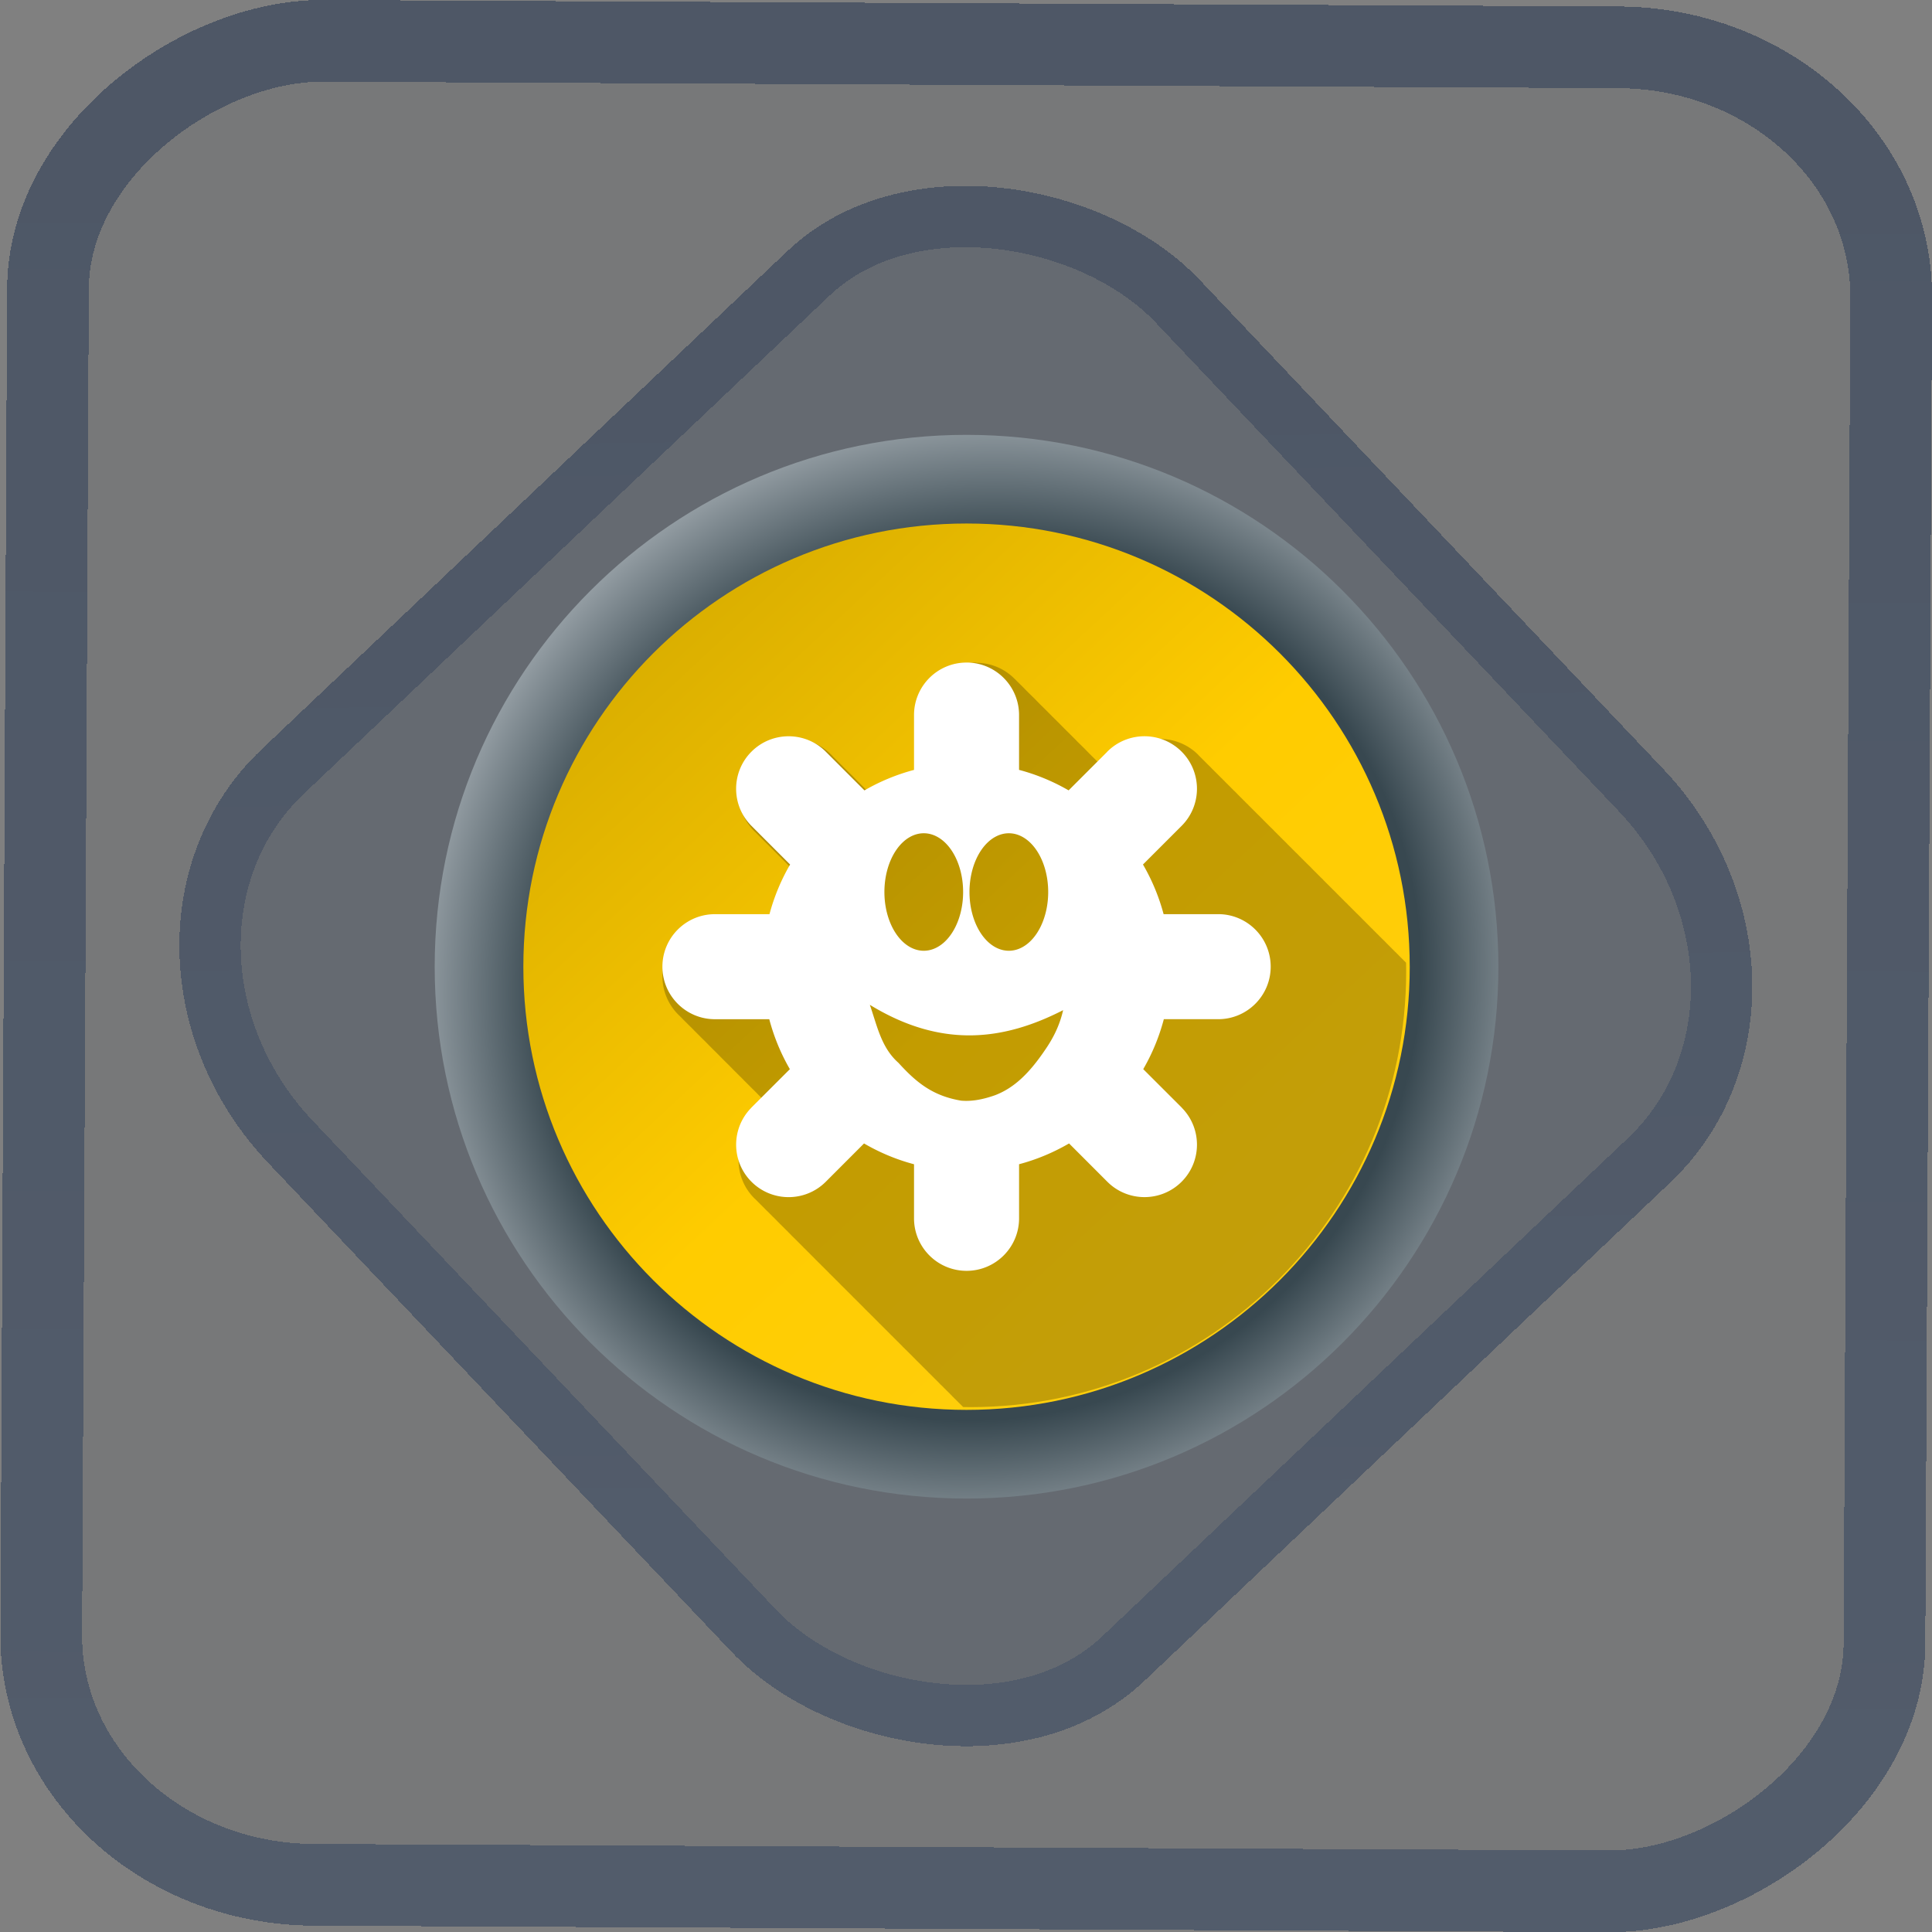 <?xml version="1.0" encoding="UTF-8" standalone="no"?>
<svg
   width="47.286"
   height="47.286"
   version="1.1"
   viewBox="0 0 12.511 12.511"
   id="svg12"
   sodipodi:docname="kahla.svg"
   inkscape:version="1.4.2 (unknown)"
   xmlns:inkscape="http://www.inkscape.org/namespaces/inkscape"
   xmlns:sodipodi="http://sodipodi.sourceforge.net/DTD/sodipodi-0.dtd"
   xmlns:xlink="http://www.w3.org/1999/xlink"
   xmlns="http://www.w3.org/2000/svg"
   xmlns:svg="http://www.w3.org/2000/svg"
   xmlns:rdf="http://www.w3.org/1999/02/22-rdf-syntax-ns#"
   xmlns:cc="http://creativecommons.org/ns#"
   xmlns:dc="http://purl.org/dc/elements/1.1/">
  <rect x="0" y="0" width="12.511" height="12.511" fill="#808080" stroke="none"/>
  <style
     id="style864" />
  <defs
     id="defs16">
    <linearGradient
       id="linearGradient2"
       inkscape:collect="always">
      <stop
         style="stop-color:#525c6b;stop-opacity:1;"
         offset="0"
         id="stop1" />
      <stop
         style="stop-color:#4e5766;stop-opacity:1;"
         offset="1"
         id="stop2" />
    </linearGradient>
    <linearGradient
       id="c"
       y1="523.8"
       x1="403.57"
       y2="536.8"
       x2="416.57"
       gradientUnits="userSpaceOnUse"
       gradientTransform="matrix(0.345,0,0,0.345,-134.804,-174.633)">
      <stop
         stop-color="#292c2f"
         id="stop1568" />
      <stop
         offset="1"
         stop-opacity="0"
         id="stop1570" />
    </linearGradient>
    <linearGradient
       xlink:href="#b-2"
       id="linearGradient4189"
       x1="14.369"
       y1="22.522"
       x2="26.522"
       y2="22.522"
       gradientUnits="userSpaceOnUse" />
    <linearGradient
       x1="36"
       gradientUnits="userSpaceOnUse"
       x2="14"
       y2="12"
       y1="44"
       id="b-2">
      <stop
         style="stop-color:#bfc9c9;stop-opacity:1"
         stop-color="#536161"
         id="stop1579" />
      <stop
         style="stop-color:#fbfbfb;stop-opacity:1"
         stop-color="#f4f5f5"
         offset="1"
         id="stop1581" />
    </linearGradient>
    <linearGradient
       xlink:href="#b-2"
       id="linearGradient4428"
       gradientUnits="userSpaceOnUse"
       x1="31.586"
       y1="36.345"
       x2="1.203"
       y2="6.723" />
    <linearGradient
       xlink:href="#b-2"
       id="linearGradient4189-3"
       x1="14.369"
       y1="22.522"
       x2="26.522"
       y2="22.522"
       gradientUnits="userSpaceOnUse"
       gradientTransform="translate(20.842,61.554)" />
    <linearGradient
       xlink:href="#b-2"
       id="linearGradient4428-5"
       gradientUnits="userSpaceOnUse"
       x1="31.586"
       y1="36.345"
       x2="1.203"
       y2="6.723"
       gradientTransform="translate(20.842,61.554)" />
    <linearGradient
       xlink:href="#b-2"
       id="linearGradient4189-3-3"
       x1="14.369"
       y1="22.522"
       x2="26.522"
       y2="22.522"
       gradientUnits="userSpaceOnUse"
       gradientTransform="translate(4.377,4.421)" />
    <linearGradient
       xlink:href="#b-2"
       id="linearGradient4428-5-5"
       gradientUnits="userSpaceOnUse"
       x1="31.586"
       y1="36.345"
       x2="1.203"
       y2="6.723"
       gradientTransform="translate(4.377,4.421)" />
    <linearGradient
       inkscape:collect="always"
       xlink:href="#linearGradient2"
       id="linearGradient15"
       x1="-9.685"
       y1="45.161"
       x2="11.988"
       y2="21.735"
       gradientUnits="userSpaceOnUse"
       gradientTransform="scale(0.265)" />
    <filter
       id="filter2917-3"
       x="-0.962"
       y="-0.667"
       width="2.924"
       height="2.335"
       color-interpolation-filters="sRGB">
      <feGaussianBlur
         stdDeviation="0.287"
         id="feGaussianBlur732-5" />
    </filter>
    <filter
       id="filter1"
       x="-0.962"
       y="-0.667"
       width="2.924"
       height="2.335"
       color-interpolation-filters="sRGB">
      <feGaussianBlur
         stdDeviation="0.287"
         id="feGaussianBlur1" />
    </filter>
    <filter
       id="filter2"
       x="-0.962"
       y="-0.667"
       width="2.924"
       height="2.335"
       color-interpolation-filters="sRGB">
      <feGaussianBlur
         stdDeviation="0.287"
         id="feGaussianBlur2" />
    </filter>
    <linearGradient
       inkscape:collect="always"
       xlink:href="#linearGradient2"
       id="linearGradient867"
       x1="-12.195"
       y1="6.288"
       x2="-0.254"
       y2="6.288"
       gradientUnits="userSpaceOnUse" />
    <linearGradient
       id="linearGradient4375">
      <stop
         style="stop-color:#364e59;stop-opacity:1;"
         offset="0"
         id="stop4377" />
      <stop
         style="stop-color:#364e59;stop-opacity:0;"
         offset="1"
         id="stop4379" />
    </linearGradient>
    <linearGradient
       id="linearGradient7"
       inkscape:collect="always">
      <stop
         style="stop-color:#384850;stop-opacity:1;"
         offset="0"
         id="stop8" />
      <stop
         style="stop-color:#384850;stop-opacity:1;"
         offset="0.592"
         id="stop10" />
      <stop
         style="stop-color:#eff2f6;stop-opacity:1;"
         offset="0.922"
         id="stop11" />
      <stop
         style="stop-color:#eff2f6;stop-opacity:1;"
         offset="1"
         id="stop9" />
    </linearGradient>
    <radialGradient
       inkscape:collect="always"
       xlink:href="#linearGradient7"
       id="radialGradient9-3"
       cx="25.302"
       cy="34"
       fx="25.302"
       fy="34"
       r="28"
       gradientUnits="userSpaceOnUse"
       gradientTransform="matrix(0.999,0.945,-0.972,1.027,40.862,-24.077)" />
    <linearGradient
       inkscape:collect="always"
       xlink:href="#linearGradient1"
       id="linearGradient6"
       x1="17.408"
       y1="16.038"
       x2="49.156"
       y2="50.138"
       gradientUnits="userSpaceOnUse"
       gradientTransform="matrix(2.154,0,0,2.154,-21.415,-23.385)" />
    <linearGradient
       id="linearGradient1"
       inkscape:collect="always">
      <stop
         style="stop-color:#d4aa00;stop-opacity:1"
         offset="0"
         id="stop5" />
      <stop
         style="stop-color:#ffcc00;stop-opacity:1"
         offset="0.288"
         id="stop7" />
      <stop
         style="stop-color:#ffd42a;stop-opacity:1"
         offset="1"
         id="stop6" />
    </linearGradient>
  </defs>
  <sodipodi:namedview
     id="namedview14"
     pagecolor="#000000"
     bordercolor="#666666"
     borderopacity="1.0"
     inkscape:showpageshadow="2"
     inkscape:pageopacity="0.0"
     inkscape:pagecheckerboard="0"
     inkscape:deskcolor="#d1d1d1"
     showgrid="false"
     inkscape:zoom="9.0252824"
     inkscape:cx="10.359787"
     inkscape:cy="13.960782"
     inkscape:window-width="1920"
     inkscape:window-height="994"
     inkscape:window-x="0"
     inkscape:window-y="0"
     inkscape:window-maximized="1"
     inkscape:current-layer="svg12"
     inkscape:document-rotation="0">
    <inkscape:grid
       type="xygrid"
       id="grid244"
       originx="9.959"
       originy="-31.579"
       spacingy="1"
       spacingx="1"
       units="px"
       visible="false" />
  </sodipodi:namedview>
  <rect
     x="-12.195"
     y="0.32"
     width="11.941"
     height="11.936"
     rx="1.612"
     shape-rendering="crispEdges"
     id="rect5-6-7-3"
     ry="1.774"
     transform="matrix(0.005,-1,1,0.005,0,0)"
     style="fill:#373e48;fill-opacity:0.12;stroke:url(#linearGradient867);stroke-width:0.529;stroke-miterlimit:4;stroke-dasharray:none;stroke-opacity:1" />
  <rect
     x="-3.72"
     y="4.885"
     width="7.913"
     height="7.912"
     rx="1.612"
     shape-rendering="crispEdges"
     id="rect5-6-6-6-6"
     style="fill:#4e5766;fill-opacity:0.42;stroke:url(#linearGradient15);stroke-width:0.397;stroke-opacity:1;stroke-miterlimit:4;stroke-dasharray:none"
     ry="1.774"
     transform="matrix(0.726,-0.688,0.688,0.726,0,0)" />
  <g
     id="g2"
     transform="matrix(0.123,0,0,0.123,2.446,2.447)"
     style="stroke-width:2.154">
    <g
       id="g1"
       transform="translate(-1.302,-3)"
       style="stroke-width:2.154">
      <path
         d="m 60.302,34 c 0,15.464 -12.536,28 -28,28 C 16.838,62 4.302,49.464 4.302,34 4.302,18.536 16.838,6 32.302,6 47.767,6 60.302,18.536 60.302,34 Z"
         id="path154-5"
         style="fill:url(#radialGradient9-3);stroke-width:2.154" />
      <path
         d="m 55.636,34 c 0,12.887 -10.446,23.333 -23.333,23.333 C 19.415,57.333 8.969,46.887 8.969,34 c 0,-12.887 10.446,-23.333 23.333,-23.333 12.887,0 23.333,10.446 23.333,23.333 z"
         id="path155"
         style="fill:url(#linearGradient6);stroke-width:2.154" />
    </g>
    <path
       d="m 31.504,14.989 c -1.575,0 -2.851,1.276 -2.851,2.851 v 2.978 c -0.952,0.253 -1.854,0.632 -2.686,1.114 l -0.125,-0.125 -0.016,-0.013 -0.151,-0.151 -0.147,-0.147 c -0.008,-0.008 -0.015,-0.015 -0.023,-0.023 l -0.01,-0.01 -0.016,-0.016 -0.043,-0.043 -0.075,-0.079 -0.023,-0.023 -0.02,-0.016 c -0.012,-0.012 -0.024,-0.024 -0.036,-0.036 l -0.37,-0.374 -0.115,-0.111 c -0.01,-0.01 -0.019,-0.02 -0.029,-0.029 l -0.075,-0.075 c -0.035,-0.035 -0.069,-0.069 -0.105,-0.102 l -0.416,-0.419 c -0.035,-0.035 -0.069,-0.069 -0.105,-0.102 v -0.003 c -0.035,-0.035 -0.069,-0.069 -0.105,-0.102 v -0.003 l -0.102,-0.105 c -1.113,-1.113 -2.923,-1.113 -4.036,0 -1.113,1.113 -1.113,2.923 0,4.036 l 0.108,0.102 c 0.033,0.036 0.067,0.07 0.102,0.105 h 0.003 c 0.033,0.036 0.067,0.07 0.102,0.105 l 0.278,0.278 c 0.011,0.012 0.021,0.024 0.033,0.036 l 0.108,0.102 c 0.033,0.036 0.067,0.07 0.102,0.105 h 0.003 c 0.033,0.036 0.067,0.07 0.102,0.105 h 0.003 c 0.033,0.036 0.067,0.07 0.102,0.105 l 0.174,0.174 c 0.011,0.012 0.021,0.024 0.033,0.036 l 0.006,0.003 c 0.031,0.034 0.065,0.065 0.098,0.098 h 0.003 c 0.033,0.036 0.067,0.07 0.102,0.105 l 0.006,0.006 0.016,0.016 c 0.026,0.028 0.054,0.054 0.082,0.082 l 0.147,0.151 0.069,0.069 0.18,0.177 c 0.007,0.007 0.012,0.016 0.02,0.023 l 0.115,0.115 c -0.486,0.835 -0.865,1.741 -1.121,2.696 h -2.981 c -1.565,0.011 -2.831,1.282 -2.831,2.851 0,0.837 0.36,1.588 0.934,2.11 0.015,0.015 0.03,0.031 0.046,0.046 0.032,0.035 0.064,0.069 0.098,0.102 0.054,0.058 0.109,0.114 0.167,0.167 0.035,0.035 0.068,0.071 0.105,0.105 0.02,0.02 0.038,0.04 0.059,0.059 0.049,0.051 0.098,0.1 0.151,0.147 0.015,0.015 0.03,0.031 0.046,0.046 0.032,0.035 0.064,0.069 0.098,0.102 0.034,0.036 0.069,0.071 0.105,0.105 0.054,0.058 0.109,0.114 0.167,0.167 0.035,0.035 0.068,0.072 0.105,0.105 0.035,0.035 0.068,0.068 0.105,0.102 0.035,0.035 0.068,0.071 0.105,0.105 0.015,0.015 0.03,0.031 0.046,0.046 0.032,0.035 0.064,0.069 0.098,0.102 0.054,0.058 0.109,0.114 0.167,0.167 0.035,0.035 0.068,0.071 0.105,0.105 0.035,0.035 0.068,0.068 0.105,0.102 0.035,0.035 0.068,0.071 0.105,0.105 0.015,0.015 0.03,0.031 0.046,0.046 0.032,0.035 0.064,0.069 0.098,0.102 0.054,0.058 0.109,0.114 0.167,0.167 0.035,0.035 0.068,0.071 0.105,0.105 0.035,0.035 0.068,0.068 0.105,0.102 0.035,0.035 0.068,0.071 0.105,0.105 0.015,0.015 0.03,0.031 0.046,0.046 0.032,0.035 0.064,0.069 0.098,0.102 0.034,0.036 0.069,0.071 0.105,0.105 0.054,0.058 0.109,0.114 0.167,0.167 0.035,0.035 0.068,0.072 0.105,0.105 0.035,0.035 0.068,0.068 0.105,0.102 0.015,0.015 0.03,0.031 0.046,0.046 0.032,0.035 0.064,0.069 0.098,0.102 0.034,0.036 0.069,0.071 0.105,0.105 0.054,0.058 0.109,0.114 0.167,0.167 0.035,0.035 0.068,0.072 0.105,0.105 0.035,0.035 0.068,0.068 0.105,0.102 0.035,0.035 0.068,0.071 0.105,0.105 0.015,0.015 0.03,0.031 0.046,0.046 0.032,0.035 0.064,0.069 0.098,0.102 0.054,0.058 0.109,0.114 0.167,0.167 0.035,0.035 0.068,0.071 0.105,0.105 0.035,0.035 0.068,0.068 0.105,0.102 0.035,0.035 0.068,0.071 0.105,0.105 0.015,0.015 0.03,0.031 0.046,0.046 0.027,0.028 0.051,0.058 0.079,0.085 l -0.822,0.829 c -1.1,1.114 -1.099,2.911 0.01,4.019 0.018,0.018 0.038,0.032 0.056,0.049 0.017,0.017 0.032,0.035 0.049,0.052 0.011,0.011 0.024,0.022 0.036,0.033 0.023,0.024 0.045,0.048 0.069,0.072 0.011,0.011 0.024,0.022 0.036,0.033 0.023,0.024 0.045,0.048 0.069,0.072 0.035,0.035 0.069,0.069 0.105,0.102 5.27e-4,5.27e-4 -5.26e-4,0.003 0,0.003 0.035,0.035 0.069,0.069 0.105,0.102 5.27e-4,5.26e-4 -5.25e-4,0.003 0,0.003 0.018,0.018 0.034,0.035 0.052,0.052 0.017,0.017 0.032,0.035 0.049,0.052 0.026,0.026 0.055,0.05 0.082,0.075 0.008,0.008 0.015,0.018 0.023,0.026 6.3e-4,5.25e-4 0.003,-5.27e-4 0.003,0 0.032,0.036 0.067,0.07 0.102,0.105 0.011,0.011 0.024,0.022 0.036,0.033 0.023,0.024 0.045,0.048 0.069,0.072 0.035,0.035 0.069,0.069 0.105,0.102 5.36e-4,5.26e-4 -5.26e-4,0.003 0,0.003 5.36e-4,5.27e-4 0.003,-5.26e-4 0.003,0 0.034,0.034 0.066,0.07 0.102,0.102 5.37e-4,5.26e-4 -5.26e-4,0.003 0,0.003 0.017,0.017 0.035,0.032 0.052,0.049 0.017,0.018 0.032,0.038 0.049,0.056 h 0.003 c 0.017,0.017 0.035,0.032 0.052,0.049 0.017,0.018 0.032,0.038 0.049,0.056 0.018,0.018 0.038,0.032 0.056,0.049 0.017,0.017 0.032,0.035 0.049,0.052 0.011,0.011 0.024,0.022 0.036,0.033 0.023,0.024 0.045,0.048 0.069,0.072 0.035,0.035 0.069,0.069 0.105,0.102 5.27e-4,5.16e-4 -5.16e-4,0.003 0,0.003 5.27e-4,5.26e-4 0.003,-5.26e-4 0.003,0 0.034,0.034 0.066,0.07 0.102,0.102 5.25e-4,5.16e-4 -5.26e-4,0.003 0,0.003 0.035,0.035 0.069,0.069 0.105,0.102 5.27e-4,5.15e-4 -5.26e-4,0.003 0,0.003 0.018,0.018 0.034,0.035 0.052,0.052 0.017,0.017 0.032,0.035 0.049,0.052 0.017,0.017 0.035,0.033 0.052,0.049 0.017,0.018 0.035,0.035 0.052,0.052 0.011,0.011 0.024,0.022 0.036,0.033 0.023,0.024 0.045,0.048 0.069,0.072 0.011,0.011 0.024,0.022 0.036,0.033 0.023,0.024 0.045,0.048 0.069,0.072 0.035,0.035 0.069,0.069 0.105,0.102 5.36e-4,5.27e-4 -5.26e-4,0.003 0,0.003 0.035,0.035 0.069,0.069 0.105,0.102 5.35e-4,5.26e-4 -5.27e-4,0.003 0,0.003 0.017,0.017 0.035,0.032 0.052,0.049 0.017,0.018 0.032,0.038 0.049,0.056 0.021,0.021 0.044,0.039 0.066,0.059 0.014,0.014 0.025,0.029 0.039,0.043 0.011,0.011 0.024,0.022 0.036,0.033 0.023,0.024 0.045,0.048 0.069,0.072 0.011,0.011 0.024,0.022 0.036,0.033 0.023,0.024 0.045,0.048 0.069,0.072 0.035,0.035 0.069,0.069 0.105,0.102 5.37e-4,5.26e-4 -5.26e-4,0.003 0,0.003 0.035,0.035 0.069,0.069 0.105,0.102 5.36e-4,5.25e-4 -5.26e-4,0.003 0,0.003 0.018,0.018 0.034,0.035 0.052,0.052 0.017,0.017 0.032,0.035 0.049,0.052 0.021,0.021 0.044,0.042 0.066,0.062 0.013,0.014 0.026,0.029 0.039,0.043 0.017,0.017 0.035,0.033 0.052,0.049 0.017,0.018 0.035,0.035 0.052,0.052 0.011,0.011 0.024,0.022 0.036,0.033 0.023,0.024 0.045,0.048 0.069,0.072 0.035,0.035 0.069,0.069 0.105,0.102 5.26e-4,5.26e-4 -5.26e-4,0.003 0,0.003 5.26e-4,5.25e-4 0.003,-5.27e-4 0.003,0 0.034,0.034 0.066,0.07 0.102,0.102 5.25e-4,5.26e-4 -5.27e-4,0.003 0,0.003 0.035,0.035 0.069,0.069 0.105,0.102 5.37e-4,5.26e-4 -5.26e-4,0.003 0,0.003 0.017,0.017 0.035,0.032 0.052,0.049 0.017,0.018 0.032,0.038 0.049,0.056 0.018,0.018 0.038,0.032 0.056,0.049 0.017,0.017 0.032,0.035 0.049,0.052 0.011,0.011 0.024,0.022 0.036,0.033 0.023,0.024 0.045,0.048 0.069,0.072 0.011,0.011 0.024,0.022 0.036,0.033 0.023,0.024 0.045,0.048 0.069,0.072 0.035,0.035 0.069,0.069 0.105,0.102 5.36e-4,5.27e-4 -5.26e-4,0.003 0,0.003 0.035,0.035 0.069,0.069 0.105,0.102 5.26e-4,5.16e-4 -5.36e-4,0.003 0,0.003 0.018,0.018 0.034,0.035 0.052,0.052 0.017,0.017 0.032,0.035 0.049,0.052 0.017,0.017 0.035,0.033 0.052,0.049 0.017,0.018 0.035,0.035 0.052,0.052 0.011,0.011 0.024,0.022 0.036,0.033 0.023,0.024 0.045,0.048 0.069,0.072 0.011,0.011 0.024,0.022 0.036,0.033 0.023,0.024 0.045,0.048 0.069,0.072 0.035,0.035 0.069,0.069 0.105,0.102 5.26e-4,5.15e-4 -5.27e-4,0.003 0,0.003 0.035,0.035 0.069,0.069 0.105,0.102 5.26e-4,5.15e-4 -5.26e-4,0.003 0,0.003 0.017,0.017 0.035,0.032 0.052,0.049 0.017,0.018 0.032,0.038 0.049,0.056 0.026,0.026 0.055,0.05 0.082,0.075 0.008,0.008 0.015,0.018 0.023,0.026 6.19e-4,5.26e-4 0.003,-5.16e-4 0.003,0 0.032,0.036 0.067,0.07 0.102,0.105 0.011,0.011 0.024,0.022 0.036,0.033 0.023,0.024 0.045,0.048 0.069,0.072 0.035,0.035 0.069,0.069 0.105,0.102 5.37e-4,5.26e-4 -5.26e-4,0.003 0,0.003 5.37e-4,5.26e-4 0.003,-5.16e-4 0.003,0 0.034,0.034 0.066,0.07 0.102,0.102 5.25e-4,5.27e-4 -5.37e-4,0.003 0,0.003 0.018,0.018 0.034,0.035 0.052,0.052 0.017,0.017 0.032,0.035 0.049,0.052 0.021,0.021 0.044,0.042 0.066,0.062 0.013,0.014 0.026,0.029 0.039,0.043 0.017,0.017 0.035,0.033 0.052,0.049 0.017,0.018 0.035,0.035 0.052,0.052 0.011,0.011 0.024,0.022 0.036,0.033 0.023,0.024 0.045,0.048 0.069,0.072 0.035,0.035 0.069,0.069 0.105,0.102 5.25e-4,5.27e-4 -5.27e-4,0.003 0,0.003 5.25e-4,5.26e-4 0.003,-5.26e-4 0.003,0 0.034,0.034 0.066,0.07 0.102,0.102 5.36e-4,5.27e-4 -5.27e-4,0.003 0,0.003 0.035,0.035 0.069,0.069 0.105,0.102 5.37e-4,5.27e-4 -5.26e-4,0.003 0,0.003 0.017,0.017 0.035,0.032 0.052,0.049 0.017,0.018 0.032,0.038 0.049,0.056 0.018,0.018 0.038,0.032 0.056,0.049 0.017,0.017 0.032,0.035 0.049,0.052 0.011,0.011 0.024,0.022 0.036,0.033 0.023,0.024 0.045,0.048 0.069,0.072 0.011,0.011 0.024,0.022 0.036,0.033 0.023,0.024 0.045,0.048 0.069,0.072 0.035,0.035 0.069,0.069 0.105,0.102 5.36e-4,5.26e-4 -5.26e-4,0.003 0,0.003 0.035,0.035 0.069,0.069 0.105,0.102 5.36e-4,5.16e-4 -5.26e-4,0.003 0,0.003 0.018,0.018 0.034,0.035 0.052,0.052 0.017,0.017 0.032,0.035 0.049,0.052 0.021,0.021 0.044,0.039 0.066,0.059 0.014,0.014 0.025,0.029 0.039,0.043 0.011,0.011 0.024,0.022 0.036,0.033 0.023,0.024 0.045,0.048 0.069,0.072 0.011,0.011 0.024,0.022 0.036,0.033 0.023,0.024 0.045,0.048 0.069,0.072 0.035,0.035 0.069,0.069 0.105,0.102 5.37e-4,5.15e-4 -5.25e-4,0.003 0,0.003 0.035,0.035 0.069,0.069 0.105,0.102 5.26e-4,5.16e-4 -5.37e-4,0.003 0,0.003 0.017,0.017 0.035,0.032 0.052,0.049 0.017,0.018 0.032,0.038 0.049,0.056 0.026,0.026 0.055,0.05 0.082,0.075 0.008,0.008 0.015,0.018 0.023,0.026 v 0.003 c 0.018,0.018 0.038,0.032 0.056,0.049 0.017,0.017 0.032,0.035 0.049,0.052 0.011,0.011 0.024,0.022 0.036,0.033 0.023,0.024 0.045,0.048 0.069,0.072 0.035,0.035 0.069,0.069 0.105,0.102 5.36e-4,5.25e-4 -5.37e-4,0.003 0,0.003 5.36e-4,5.26e-4 0.003,-5.16e-4 0.003,0 0.034,0.034 0.066,0.07 0.102,0.102 5.37e-4,5.26e-4 -5.27e-4,0.003 0,0.003 0.035,0.035 0.069,0.069 0.105,0.102 5.37e-4,5.26e-4 -5.26e-4,0.003 0,0.003 0.018,0.018 0.034,0.035 0.052,0.052 0.017,0.017 0.032,0.035 0.049,0.052 0.017,0.017 0.035,0.033 0.052,0.049 0.017,0.018 0.035,0.035 0.052,0.052 0.011,0.011 0.024,0.022 0.036,0.033 0.023,0.024 0.045,0.048 0.069,0.072 0.011,0.011 0.024,0.022 0.036,0.033 0.023,0.024 0.045,0.048 0.069,0.072 0.035,0.035 0.069,0.069 0.105,0.102 5.35e-4,5.26e-4 -5.27e-4,0.003 0,0.003 0.035,0.035 0.069,0.069 0.105,0.102 5.37e-4,5.25e-4 -5.27e-4,0.003 0,0.003 0.017,0.017 0.035,0.032 0.052,0.049 0.017,0.018 0.032,0.038 0.049,0.056 0.018,0.018 0.038,0.032 0.056,0.049 0.017,0.017 0.032,0.035 0.049,0.052 0.011,0.011 0.024,0.022 0.036,0.033 0.023,0.024 0.045,0.048 0.069,0.072 0.011,0.011 0.024,0.022 0.036,0.033 0.023,0.024 0.045,0.048 0.069,0.072 0.035,0.035 0.069,0.069 0.105,0.102 5.26e-4,5.27e-4 -5.36e-4,0.003 0,0.003 0.035,0.035 0.069,0.069 0.105,0.102 5.37e-4,5.26e-4 -5.25e-4,0.003 0,0.003 0.018,0.018 0.034,0.035 0.052,0.052 0.017,0.017 0.032,0.035 0.049,0.052 0.026,0.026 0.055,0.05 0.082,0.075 0.008,0.008 0.015,0.018 0.023,0.026 6.3e-4,5.25e-4 0.003,-5.27e-4 0.003,0 0.032,0.036 0.067,0.07 0.102,0.105 0.011,0.011 0.024,0.022 0.036,0.033 0.023,0.024 0.045,0.048 0.069,0.072 0.035,0.035 0.069,0.069 0.105,0.102 5.26e-4,5.16e-4 -5.26e-4,0.003 0,0.003 5.26e-4,5.16e-4 0.003,-5.25e-4 0.003,0 0.034,0.034 0.066,0.07 0.102,0.102 5.27e-4,5.16e-4 -5.26e-4,0.003 0,0.003 0.017,0.017 0.035,0.032 0.052,0.049 0.017,0.018 0.032,0.038 0.049,0.056 0.021,0.021 0.044,0.042 0.065,0.062 0.013,0.014 0.026,0.029 0.039,0.043 0.018,0.018 0.038,0.032 0.056,0.049 0.017,0.017 0.032,0.035 0.049,0.052 0.011,0.011 0.024,0.022 0.036,0.033 0.023,0.024 0.045,0.048 0.069,0.072 0.035,0.035 0.069,0.069 0.105,0.102 5.26e-4,5.27e-4 -5.15e-4,0.003 0,0.003 5.26e-4,5.26e-4 0.003,-5.16e-4 0.003,0 0.034,0.034 0.066,0.07 0.102,0.102 5.27e-4,5.26e-4 -5.26e-4,0.003 0,0.003 0.012,0.012 0.024,0.024 0.036,0.036 0.126,0.002 0.25,0.006 0.377,0.006 12.675,0 22.95,-10.275 22.95,-22.95 0,-0.149 -0.004,-0.297 -0.006,-0.446 -5.26e-4,-5.26e-4 5.06e-4,-0.003 0,-0.003 -5.26e-4,-5.26e-4 -0.003,5.16e-4 -0.003,0 -0.033,-0.036 -0.067,-0.07 -0.102,-0.105 -5.25e-4,-5.27e-4 -0.003,5.16e-4 -0.003,0 -0.016,-0.018 -0.033,-0.035 -0.049,-0.052 -0.018,-0.017 -0.035,-0.033 -0.052,-0.049 -5.16e-4,-5.26e-4 5.27e-4,-0.003 0,-0.003 -0.035,-0.035 -0.069,-0.069 -0.105,-0.102 -5.16e-4,-5.25e-4 5.25e-4,-0.003 0,-0.003 -0.017,-0.017 -0.035,-0.032 -0.052,-0.049 -0.017,-0.018 -0.031,-0.038 -0.049,-0.056 -0.017,-0.017 -0.038,-0.032 -0.056,-0.049 -0.017,-0.018 -0.032,-0.038 -0.049,-0.056 -0.018,-0.018 -0.038,-0.032 -0.056,-0.049 -0.017,-0.017 -0.032,-0.035 -0.049,-0.052 -5.26e-4,-5.27e-4 -0.003,5.25e-4 -0.003,0 -0.033,-0.036 -0.067,-0.07 -0.102,-0.105 -5.26e-4,-5.26e-4 -0.003,5.26e-4 -0.003,0 -0.016,-0.018 -0.033,-0.035 -0.049,-0.052 -0.018,-0.017 -0.035,-0.033 -0.052,-0.049 -5.25e-4,-5.26e-4 5.27e-4,-0.003 0,-0.003 -0.035,-0.035 -0.069,-0.069 -0.105,-0.102 -5.26e-4,-5.26e-4 5.27e-4,-0.003 0,-0.003 -0.035,-0.035 -0.069,-0.069 -0.105,-0.102 -5.26e-4,-5.15e-4 5.25e-4,-0.003 0,-0.003 -0.018,-0.018 -0.034,-0.035 -0.052,-0.052 -0.017,-0.017 -0.032,-0.035 -0.049,-0.052 -0.017,-0.017 -0.035,-0.033 -0.052,-0.049 -0.017,-0.018 -0.035,-0.035 -0.052,-0.052 -5.25e-4,-5.16e-4 -0.003,5.27e-4 -0.003,0 -0.033,-0.036 -0.067,-0.07 -0.102,-0.105 -5.26e-4,-5.25e-4 -0.003,5.16e-4 -0.003,0 -0.033,-0.036 -0.067,-0.07 -0.102,-0.105 -0.035,-0.035 -0.069,-0.069 -0.105,-0.102 -5.16e-4,-5.26e-4 5.27e-4,-0.003 0,-0.003 -0.035,-0.035 -0.069,-0.069 -0.105,-0.102 -5.16e-4,-5.25e-4 5.27e-4,-0.003 0,-0.003 -0.017,-0.017 -0.035,-0.032 -0.052,-0.049 -0.017,-0.018 -0.031,-0.038 -0.049,-0.056 -0.018,-0.018 -0.038,-0.032 -0.056,-0.049 -0.017,-0.017 -0.032,-0.035 -0.049,-0.052 -5.26e-4,-5.25e-4 -0.003,5.27e-4 -0.003,0 -0.033,-0.036 -0.067,-0.07 -0.102,-0.105 -5.26e-4,-5.26e-4 -0.003,5.27e-4 -0.003,0 -0.033,-0.036 -0.067,-0.07 -0.102,-0.105 -5.26e-4,-5.26e-4 -0.003,5.26e-4 -0.003,0 -0.016,-0.018 -0.033,-0.035 -0.049,-0.052 -0.018,-0.017 -0.035,-0.033 -0.052,-0.049 -5.26e-4,-5.26e-4 5.26e-4,-0.003 0,-0.003 -0.035,-0.035 -0.069,-0.069 -0.105,-0.102 -5.25e-4,-5.27e-4 5.27e-4,-0.003 0,-0.003 -0.018,-0.018 -0.034,-0.035 -0.052,-0.052 -0.017,-0.017 -0.032,-0.035 -0.049,-0.052 -0.034,-0.034 -0.069,-0.069 -0.105,-0.102 v -0.003 c -0.017,-0.017 -0.035,-0.033 -0.052,-0.049 -0.017,-0.018 -0.035,-0.035 -0.052,-0.052 -5.26e-4,-5.16e-4 -0.003,5.26e-4 -0.003,0 -0.033,-0.036 -0.067,-0.07 -0.102,-0.105 -5.25e-4,-5.26e-4 -0.003,5.16e-4 -0.003,0 -0.016,-0.018 -0.033,-0.035 -0.049,-0.052 -0.018,-0.017 -0.035,-0.033 -0.052,-0.049 -5.26e-4,-5.26e-4 5.27e-4,-0.003 0,-0.003 -0.035,-0.035 -0.069,-0.069 -0.105,-0.102 -5.16e-4,-5.27e-4 5.26e-4,-0.003 0,-0.003 -0.035,-0.035 -0.069,-0.069 -0.105,-0.102 -0.033,-0.036 -0.067,-0.073 -0.102,-0.108 -0.018,-0.018 -0.038,-0.032 -0.056,-0.049 -0.017,-0.017 -0.032,-0.035 -0.049,-0.052 -5.25e-4,-5.26e-4 -0.003,5.26e-4 -0.003,0 -0.033,-0.036 -0.067,-0.07 -0.102,-0.105 -5.26e-4,-5.27e-4 -0.003,5.25e-4 -0.003,0 -0.033,-0.036 -0.067,-0.07 -0.102,-0.105 -0.035,-0.035 -0.069,-0.069 -0.105,-0.102 -5.26e-4,-5.26e-4 5.26e-4,-0.003 0,-0.003 -0.035,-0.035 -0.069,-0.069 -0.105,-0.102 -5.26e-4,-5.16e-4 5.25e-4,-0.003 0,-0.003 -0.018,-0.018 -0.034,-0.035 -0.052,-0.052 -0.017,-0.017 -0.032,-0.035 -0.049,-0.052 -0.017,-0.017 -0.035,-0.033 -0.052,-0.049 -0.017,-0.018 -0.035,-0.035 -0.052,-0.052 -5.26e-4,-5.16e-4 -0.003,5.26e-4 -0.003,0 -0.033,-0.036 -0.067,-0.07 -0.102,-0.105 -5.25e-4,-5.26e-4 -0.003,5.16e-4 -0.003,0 -0.033,-0.036 -0.067,-0.07 -0.102,-0.105 -0.035,-0.035 -0.069,-0.069 -0.105,-0.102 -5.15e-4,-5.25e-4 5.27e-4,-0.003 0,-0.003 -0.035,-0.035 -0.069,-0.069 -0.105,-0.102 -5.16e-4,-5.26e-4 5.27e-4,-0.003 0,-0.003 -0.017,-0.017 -0.035,-0.032 -0.052,-0.049 -0.017,-0.018 -0.031,-0.038 -0.049,-0.056 -0.034,-0.034 -0.069,-0.069 -0.105,-0.102 -5.27e-4,-5.26e-4 -0.003,5.26e-4 -0.003,0 -0.033,-0.036 -0.067,-0.07 -0.102,-0.105 -5.27e-4,-5.25e-4 -0.003,5.27e-4 -0.003,0 -0.033,-0.036 -0.067,-0.07 -0.102,-0.105 -5.27e-4,-5.26e-4 -0.003,5.26e-4 -0.003,0 -0.016,-0.018 -0.033,-0.035 -0.049,-0.052 -0.018,-0.017 -0.035,-0.033 -0.052,-0.049 -5.27e-4,-5.27e-4 5.26e-4,-0.003 0,-0.003 -0.035,-0.035 -0.069,-0.069 -0.105,-0.102 -5.27e-4,-5.26e-4 5.25e-4,-0.003 0,-0.003 -0.018,-0.018 -0.034,-0.035 -0.052,-0.052 -0.017,-0.017 -0.032,-0.035 -0.049,-0.052 -0.017,-0.017 -0.035,-0.036 -0.052,-0.052 -0.017,-0.018 -0.035,-0.035 -0.052,-0.052 -0.017,-0.017 -0.035,-0.033 -0.052,-0.049 -0.017,-0.018 -0.035,-0.035 -0.052,-0.052 -5.27e-4,-5.16e-4 -0.003,5.27e-4 -0.003,0 -0.033,-0.036 -0.067,-0.07 -0.102,-0.105 -5.26e-4,-5.26e-4 -0.003,5.16e-4 -0.003,0 -0.016,-0.018 -0.033,-0.035 -0.049,-0.052 -0.018,-0.017 -0.035,-0.033 -0.052,-0.049 -5.27e-4,-5.25e-4 5.26e-4,-0.003 0,-0.003 -0.035,-0.035 -0.069,-0.069 -0.105,-0.102 -5.16e-4,-5.26e-4 5.25e-4,-0.003 0,-0.003 -0.035,-0.035 -0.069,-0.069 -0.105,-0.102 -0.033,-0.036 -0.067,-0.073 -0.102,-0.108 -0.018,-0.018 -0.038,-0.032 -0.056,-0.049 -0.017,-0.017 -0.032,-0.035 -0.049,-0.052 -5.25e-4,-5.27e-4 -0.003,5.26e-4 -0.003,0 -0.033,-0.036 -0.067,-0.07 -0.102,-0.105 -5.26e-4,-5.26e-4 -0.003,5.26e-4 -0.003,0 -0.033,-0.036 -0.067,-0.07 -0.102,-0.105 -0.035,-0.035 -0.069,-0.069 -0.105,-0.102 -5.25e-4,-5.26e-4 5.27e-4,-0.003 0,-0.003 -0.035,-0.035 -0.069,-0.069 -0.105,-0.102 -5.26e-4,-5.26e-4 5.27e-4,-0.003 0,-0.003 -0.018,-0.018 -0.034,-0.035 -0.052,-0.052 -0.017,-0.017 -0.032,-0.035 -0.049,-0.052 -0.017,-0.017 -0.035,-0.033 -0.052,-0.049 -0.017,-0.018 -0.035,-0.035 -0.052,-0.052 -5.27e-4,-5.15e-4 -0.003,5.26e-4 -0.003,0 -0.033,-0.036 -0.067,-0.07 -0.102,-0.105 -5.26e-4,-5.26e-4 -0.003,5.16e-4 -0.003,0 -0.033,-0.036 -0.067,-0.07 -0.102,-0.105 -0.035,-0.035 -0.069,-0.069 -0.105,-0.102 -5.16e-4,-5.26e-4 5.25e-4,-0.003 0,-0.003 -0.035,-0.035 -0.069,-0.069 -0.105,-0.102 -5.15e-4,-5.27e-4 5.27e-4,-0.003 0,-0.003 -0.017,-0.017 -0.035,-0.032 -0.052,-0.049 -0.017,-0.018 -0.031,-0.038 -0.049,-0.056 -0.034,-0.034 -0.069,-0.069 -0.105,-0.102 v -0.003 c -0.018,-0.018 -0.038,-0.032 -0.056,-0.049 -0.017,-0.017 -0.032,-0.035 -0.049,-0.052 -5.26e-4,-5.25e-4 -0.003,5.26e-4 -0.003,0 -0.033,-0.036 -0.067,-0.07 -0.102,-0.105 -5.26e-4,-5.27e-4 -0.003,5.26e-4 -0.003,0 -0.016,-0.018 -0.033,-0.035 -0.049,-0.052 -0.018,-0.017 -0.035,-0.033 -0.052,-0.049 -5.26e-4,-5.27e-4 5.27e-4,-0.003 0,-0.003 -0.035,-0.035 -0.069,-0.069 -0.105,-0.102 -5.26e-4,-5.26e-4 5.26e-4,-0.003 0,-0.003 -0.018,-0.018 -0.034,-0.035 -0.052,-0.052 -0.017,-0.017 -0.032,-0.035 -0.049,-0.052 h -0.003 c -0.032,-0.036 -0.067,-0.071 -0.102,-0.105 -0.017,-0.017 -0.035,-0.033 -0.052,-0.049 -0.017,-0.018 -0.035,-0.035 -0.052,-0.052 -5.27e-4,-5.16e-4 -0.003,5.26e-4 -0.003,0 -0.033,-0.036 -0.067,-0.07 -0.102,-0.105 -5.27e-4,-5.26e-4 -0.003,5.16e-4 -0.003,0 -0.016,-0.018 -0.033,-0.035 -0.049,-0.052 -0.018,-0.017 -0.035,-0.033 -0.052,-0.049 -5.26e-4,-5.26e-4 5.26e-4,-0.003 0,-0.003 -0.035,-0.035 -0.069,-0.069 -0.105,-0.102 -5.16e-4,-5.25e-4 5.26e-4,-0.003 0,-0.003 -0.035,-0.035 -0.069,-0.069 -0.105,-0.102 -5.16e-4,-5.26e-4 5.26e-4,-0.003 0,-0.003 -0.017,-0.017 -0.035,-0.032 -0.052,-0.049 -0.017,-0.018 -0.031,-0.038 -0.049,-0.056 -0.018,-0.018 -0.038,-0.032 -0.056,-0.049 -0.017,-0.017 -0.032,-0.035 -0.049,-0.052 -5.26e-4,-5.26e-4 -0.003,5.27e-4 -0.003,0 -0.033,-0.036 -0.067,-0.07 -0.102,-0.105 -5.25e-4,-5.26e-4 -0.003,5.26e-4 -0.003,0 -0.033,-0.036 -0.067,-0.07 -0.102,-0.105 -0.035,-0.035 -0.069,-0.069 -0.105,-0.102 -5.25e-4,-5.26e-4 5.27e-4,-0.003 0,-0.003 -0.035,-0.035 -0.069,-0.069 -0.105,-0.102 -5.26e-4,-5.25e-4 5.27e-4,-0.003 0,-0.003 -0.018,-0.018 -0.034,-0.035 -0.052,-0.052 -0.017,-0.017 -0.032,-0.035 -0.049,-0.052 -0.034,-0.034 -0.069,-0.069 -0.105,-0.102 -5.26e-4,-5.16e-4 -0.003,5.26e-4 -0.003,0 -0.033,-0.036 -0.067,-0.07 -0.102,-0.105 -5.27e-4,-5.26e-4 -0.003,5.16e-4 -0.003,0 -0.033,-0.036 -0.067,-0.07 -0.102,-0.105 -5.27e-4,-5.25e-4 -0.003,5.16e-4 -0.003,0 -0.016,-0.018 -0.033,-0.035 -0.049,-0.052 -0.018,-0.017 -0.035,-0.033 -0.052,-0.049 -5.16e-4,-5.27e-4 5.26e-4,-0.003 0,-0.003 -0.035,-0.035 -0.069,-0.069 -0.105,-0.102 -5.16e-4,-5.27e-4 5.25e-4,-0.003 0,-0.003 -0.017,-0.017 -0.035,-0.032 -0.052,-0.049 -0.017,-0.018 -0.031,-0.038 -0.049,-0.056 -0.017,-0.017 -0.038,-0.032 -0.056,-0.049 -0.017,-0.018 -0.032,-0.038 -0.049,-0.056 -0.018,-0.018 -0.038,-0.032 -0.056,-0.049 -0.017,-0.017 -0.032,-0.035 -0.049,-0.052 -5.25e-4,-5.26e-4 -0.003,5.27e-4 -0.003,0 -0.033,-0.036 -0.067,-0.07 -0.102,-0.105 -5.26e-4,-5.26e-4 -0.003,5.25e-4 -0.003,0 -0.016,-0.018 -0.033,-0.035 -0.049,-0.052 -0.018,-0.017 -0.035,-0.033 -0.052,-0.049 -5.25e-4,-5.26e-4 5.26e-4,-0.003 0,-0.003 -0.035,-0.035 -0.069,-0.069 -0.105,-0.102 -5.26e-4,-5.27e-4 5.26e-4,-0.003 0,-0.003 -0.035,-0.035 -0.069,-0.069 -0.105,-0.102 -0.033,-0.036 -0.067,-0.073 -0.102,-0.108 -0.017,-0.017 -0.035,-0.033 -0.052,-0.049 -0.017,-0.018 -0.035,-0.035 -0.052,-0.052 -5.26e-4,-5.16e-4 -0.003,5.26e-4 -0.003,0 -0.033,-0.036 -0.067,-0.07 -0.102,-0.105 -5.26e-4,-5.25e-4 -0.003,5.16e-4 -0.003,0 -0.033,-0.036 -0.067,-0.07 -0.102,-0.105 -0.035,-0.035 -0.069,-0.069 -0.105,-0.102 -5.15e-4,-5.26e-4 5.26e-4,-0.003 0,-0.003 -0.035,-0.035 -0.069,-0.069 -0.105,-0.102 -5.16e-4,-5.25e-4 5.26e-4,-0.003 0,-0.003 -0.017,-0.017 -0.035,-0.032 -0.052,-0.049 -0.017,-0.018 -0.031,-0.038 -0.049,-0.056 -1.113,-1.113 -2.923,-1.113 -4.036,0 -0.011,0.011 -0.018,0.025 -0.029,0.036 l -0.78,0.78 c -0.038,-0.039 -0.077,-0.075 -0.118,-0.111 -0.005,-0.005 -0.011,-0.011 -0.016,-0.016 -0.014,-0.015 -0.028,-0.031 -0.043,-0.046 -0.015,-0.014 -0.03,-0.029 -0.046,-0.043 -0.005,-0.005 -0.011,-0.011 -0.016,-0.016 -0.033,-0.037 -0.066,-0.07 -0.102,-0.105 -0.033,-0.037 -0.07,-0.07 -0.105,-0.105 -0.014,-0.015 -0.028,-0.031 -0.043,-0.046 -0.015,-0.014 -0.03,-0.028 -0.046,-0.043 -0.035,-0.035 -0.068,-0.071 -0.105,-0.105 -0.035,-0.035 -0.068,-0.068 -0.105,-0.102 -0.005,-0.005 -0.011,-0.011 -0.016,-0.016 -0.014,-0.015 -0.028,-0.031 -0.043,-0.046 -0.015,-0.014 -0.03,-0.028 -0.046,-0.043 -0.005,-0.005 -0.011,-0.011 -0.016,-0.016 -0.033,-0.037 -0.066,-0.07 -0.102,-0.105 -0.033,-0.037 -0.07,-0.07 -0.105,-0.105 -0.061,-0.067 -0.126,-0.132 -0.193,-0.193 -0.035,-0.035 -0.068,-0.072 -0.105,-0.105 -0.035,-0.035 -0.068,-0.068 -0.105,-0.102 -0.005,-0.005 -0.011,-0.011 -0.016,-0.016 -0.048,-0.052 -0.096,-0.102 -0.147,-0.151 -0.019,-0.02 -0.039,-0.039 -0.059,-0.059 -0.033,-0.037 -0.07,-0.07 -0.105,-0.105 -0.014,-0.015 -0.028,-0.031 -0.043,-0.046 -0.015,-0.014 -0.03,-0.029 -0.046,-0.043 -0.035,-0.035 -0.068,-0.071 -0.105,-0.105 -0.035,-0.035 -0.068,-0.068 -0.105,-0.102 -0.005,-0.005 -0.011,-0.011 -0.016,-0.016 -0.014,-0.015 -0.028,-0.031 -0.043,-0.046 -0.015,-0.014 -0.03,-0.028 -0.046,-0.043 -0.005,-0.005 -0.011,-0.011 -0.016,-0.016 -0.033,-0.037 -0.066,-0.07 -0.102,-0.105 -0.033,-0.037 -0.07,-0.07 -0.105,-0.105 -0.014,-0.015 -0.028,-0.031 -0.043,-0.046 -0.015,-0.014 -0.03,-0.028 -0.046,-0.043 -0.035,-0.035 -0.068,-0.071 -0.105,-0.105 -0.035,-0.035 -0.068,-0.068 -0.105,-0.102 -0.005,-0.005 -0.011,-0.011 -0.016,-0.016 -0.014,-0.015 -0.028,-0.031 -0.043,-0.046 -0.015,-0.014 -0.03,-0.029 -0.046,-0.043 -0.005,-0.005 -0.011,-0.011 -0.016,-0.016 -0.033,-0.037 -0.066,-0.07 -0.102,-0.105 -0.033,-0.037 -0.07,-0.07 -0.105,-0.105 -0.014,-0.015 -0.028,-0.031 -0.043,-0.046 -0.015,-0.014 -0.03,-0.028 -0.046,-0.043 -0.035,-0.035 -0.068,-0.071 -0.105,-0.105 -0.02,-0.02 -0.038,-0.04 -0.059,-0.059 -0.049,-0.051 -0.098,-0.1 -0.151,-0.147 -0.005,-0.005 -0.011,-0.011 -0.016,-0.016 -0.033,-0.037 -0.066,-0.07 -0.102,-0.105 -0.033,-0.037 -0.07,-0.07 -0.105,-0.105 -0.061,-0.067 -0.126,-0.132 -0.193,-0.193 -0.035,-0.035 -0.068,-0.072 -0.105,-0.105 -0.035,-0.035 -0.068,-0.068 -0.105,-0.102 -0.005,-0.005 -0.011,-0.011 -0.016,-0.016 -0.014,-0.015 -0.028,-0.031 -0.043,-0.046 -0.015,-0.014 -0.03,-0.029 -0.046,-0.043 -0.005,-0.005 -0.011,-0.011 -0.016,-0.016 -0.033,-0.037 -0.066,-0.07 -0.102,-0.105 -0.033,-0.037 -0.07,-0.07 -0.105,-0.105 -0.014,-0.015 -0.028,-0.031 -0.043,-0.046 -0.015,-0.014 -0.03,-0.029 -0.046,-0.043 -0.035,-0.035 -0.068,-0.071 -0.105,-0.105 -0.035,-0.035 -0.068,-0.068 -0.105,-0.102 -0.005,-0.005 -0.011,-0.011 -0.016,-0.016 -0.014,-0.015 -0.028,-0.031 -0.043,-0.046 -0.015,-0.014 -0.03,-0.029 -0.046,-0.043 -0.517,-0.521 -1.23,-0.845 -2.021,-0.845"
       fill-opacity="0.235"
       id="path2-6"
       style="stroke-width:0.226" />
    <path
       d="m 31,14.988 c -1.527,0 -2.765,1.238 -2.765,2.765 v 2.886 c -0.924,0.246 -1.801,0.611 -2.609,1.079 l -2.038,-2.04 c -1.079,-1.079 -2.831,-1.079 -3.91,0 -1.079,1.079 -1.079,2.831 0,3.91 l 2.033,2.033 c -0.472,0.81 -0.838,1.688 -1.086,2.614 h -2.893 c -1.517,0.011 -2.744,1.245 -2.744,2.765 0,1.527 1.238,2.765 2.765,2.765 h 2.861 c 0.246,0.932 0.612,1.815 1.084,2.63 l -2.033,2.031 0.002,0.002 c -1.066,1.08 -1.064,2.819 0.011,3.895 1.079,1.079 2.831,1.079 3.91,0 l 2.015,-2.017 c 0.815,0.475 1.698,0.847 2.632,1.095 v 2.867 c 0.011,1.517 1.245,2.744 2.765,2.744 1.527,0 2.765,-1.238 2.765,-2.765 v -2.847 c 0.934,-0.248 1.816,-0.62 2.632,-1.095 l 2.015,2.017 c 1.079,1.079 2.831,1.079 3.91,0 1.075,-1.075 1.078,-2.814 0.011,-3.895 l 0.002,-0.002 -2.033,-2.031 c 0.472,-0.814 0.838,-1.698 1.084,-2.63 h 2.861 c 1.527,0 2.765,-1.238 2.765,-2.765 0,-1.52 -1.227,-2.754 -2.744,-2.765 h -2.894 c -0.248,-0.926 -0.615,-1.804 -1.086,-2.614 l 2.033,-2.033 c 1.079,-1.079 1.079,-2.831 0,-3.91 -1.079,-1.079 -2.831,-1.079 -3.91,0 -0.011,0.011 -0.019,0.023 -0.03,0.034 l -2.008,2.006 c -0.809,-0.468 -1.685,-0.834 -2.609,-1.079 v -2.886 c 0,-1.527 -1.238,-2.765 -2.765,-2.765 m -2.191,8.989 a 2.072,3.092 0 0 1 2.012,3.092 2.072,3.093 0 0 1 -4.144,0 2.072,3.092 0 0 1 2.131,-3.092 m 4.48,0 a 2.072,3.092 0 0 1 2.012,3.092 2.072,3.093 0 0 1 -4.144,0 2.072,3.092 0 0 1 2.131,-3.092 m -7.377,9.031 c 3.809,2.331 7.086,1.862 10.176,0.281 -0.188,0.827 -0.534,1.495 -0.967,2.118 -0.836,1.231 -1.63,1.984 -2.616,2.36 -0.699,0.247 -1.268,0.332 -1.788,0.286 -1.526,-0.255 -2.385,-0.989 -3.3,-1.992 -0.899,-0.799 -1.107,-1.9 -1.505,-3.053"
       fill="#ffffff"
       id="path20"
       style="stroke-width:0.219" />
  </g>
</svg>
